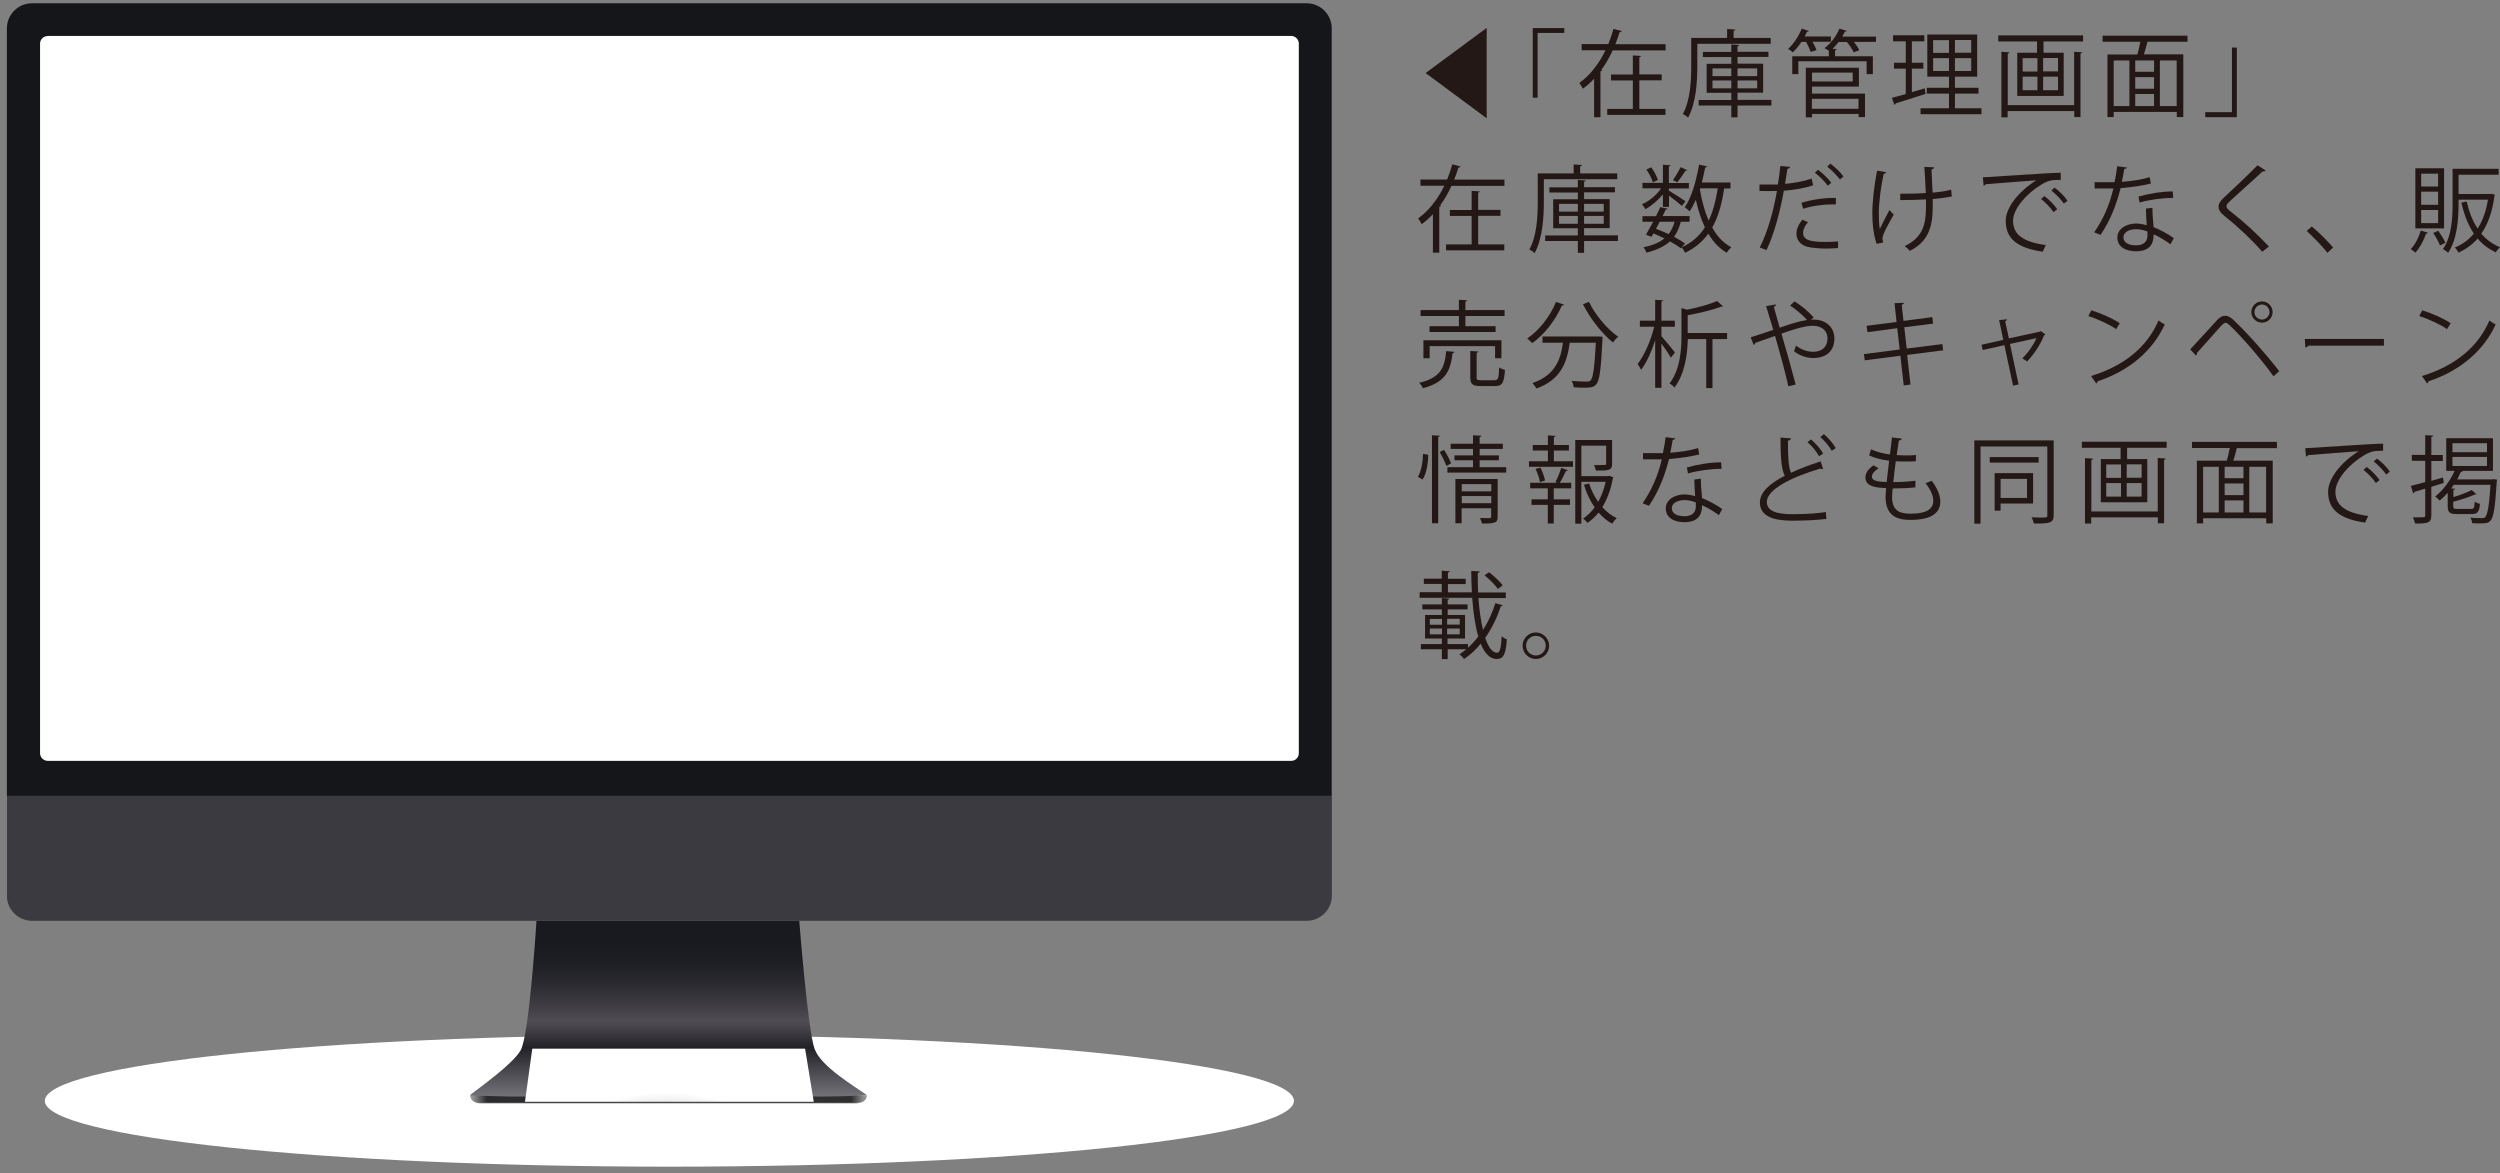 <svg width="294" height="138" viewBox="0 0 294 138" fill="none" xmlns="http://www.w3.org/2000/svg">
<rect x="0" y="0" width="294" height="138" fill="#808080" stroke="none"/>
<path style="mix-blend-mode:multiply" d="M78.717 137.2C119.282 137.2 152.167 133.734 152.167 129.459C152.167 125.183 119.282 121.717 78.717 121.717C38.152 121.717 5.268 125.183 5.268 129.459C5.268 133.734 38.152 137.2 78.717 137.2Z" fill="url(#paint0_radial_2223_13911)"/>
<path d="M3.77 0.385C2.13 0.385 0.808 1.707 0.808 3.348V93.603H156.611V3.348C156.611 1.707 155.289 0.385 153.648 0.385H3.77Z" fill="#151619"/>
<path d="M5.603 4.224H151.833C152.327 4.224 152.741 4.622 152.741 5.132V88.585C152.741 89.079 152.343 89.477 151.849 89.477H5.619C5.125 89.477 4.711 89.079 4.711 88.569V5.132C4.711 4.638 5.109 4.24 5.603 4.24V4.224Z" fill="white"/>
<path d="M95.809 123.406C94.996 121.176 93.993 108.289 93.993 108.289H63.09C63.09 108.289 62.262 121.67 61.227 123.517C60.319 125.11 56.575 127.77 55.381 128.694C55.221 128.822 55.365 129.013 55.572 129.013L60.621 129.284H95.522L101.735 128.822C101.942 128.822 101.974 128.822 101.814 128.694C100.508 127.755 96.558 125.429 95.825 123.406H95.809Z" fill="url(#paint1_linear_2223_13911)"/>
<path d="M0.808 105.326C0.808 106.967 2.146 108.289 3.786 108.289H153.648C155.289 108.289 156.627 106.967 156.627 105.326V93.603H0.824V105.326H0.808Z" fill="#3A3A40"/>
<path d="M55.317 128.822V128.901C55.317 128.901 55.317 129.762 56.608 129.762H100.493C102.006 129.762 101.926 128.838 101.926 128.838C101.926 128.838 100.493 129.539 96.542 129.539H60.797C57.516 129.539 55.317 128.838 55.317 128.838V128.822Z" fill="#868789"/>
<path d="M59.825 128.95C59.204 128.95 55.317 128.822 55.317 128.822C55.317 128.822 55.365 129.682 56.624 129.682H100.445C101.703 129.682 101.91 128.822 101.91 128.822V128.79C101.91 128.79 99.441 128.95 97.195 128.95H59.825Z" fill="url(#paint2_linear_2223_13911)"/>
<path style="mix-blend-mode:multiply" d="M61.737 129.57H95.698L94.679 123.326H62.597L61.737 129.57Z" fill="url(#paint3_radial_2223_13911)"/>
<path d="M167.65 8.589L174.834 3.284V13.909L167.65 8.589Z" fill="#231815"/>
<path d="M180.251 11.488V3.3H183.962V3.874H180.824V11.488H180.251Z" fill="#231815"/>
<path d="M190.715 3.667C190.715 3.667 190.588 3.794 190.46 3.794C190.317 4.256 190.158 4.734 189.967 5.196H195.876V5.929H189.648C189.282 6.725 188.852 7.506 188.31 8.223L188.437 8.254C188.437 8.254 188.342 8.382 188.214 8.398V13.782H187.466V9.258C187.068 9.688 186.622 10.086 186.144 10.437C186.048 10.246 185.857 9.927 185.729 9.752C186.383 9.29 186.956 8.716 187.466 8.079V8H187.514C188.023 7.362 188.453 6.646 188.804 5.913H186V5.18H189.138C189.377 4.591 189.584 3.985 189.744 3.396L190.715 3.651V3.667ZM192.786 9.465V12.81H195.86V13.511H189.011V12.81H192.021V9.465H189.457V8.764H192.021V6.518L192.993 6.582C192.993 6.582 192.929 6.709 192.786 6.725V8.748H195.414V9.449H192.786V9.465Z" fill="#231815"/>
<path d="M208.253 5.148H199.604V7.824C199.604 9.576 199.46 12.125 198.521 13.829C198.393 13.702 198.075 13.479 197.899 13.415C198.791 11.79 198.887 9.497 198.887 7.824V4.463H203.108V3.412L204.096 3.475C204.096 3.475 204.032 3.603 203.873 3.635V4.463H208.238V5.148H208.253ZM208.317 11.758V12.412H204.335V13.797H203.602V12.412H199.763V11.758H203.602V10.914H200.703V7.505H203.602V6.709H200.257V6.104H203.602V5.228L204.542 5.291C204.542 5.291 204.478 5.419 204.335 5.435V6.088H207.967V6.693H204.335V7.489H207.345V10.898H204.335V11.743H208.317V11.758ZM201.388 8.047V8.955H203.602V8.047H201.388ZM201.388 10.389H203.602V9.465H201.388V10.389ZM206.645 8.047H204.335V8.955H206.645V8.047ZM206.645 10.389V9.465H204.335V10.389H206.645Z" fill="#231815"/>
<path d="M212.937 6.12C212.841 5.801 212.618 5.324 212.395 4.925H211.853C211.535 5.387 211.184 5.833 210.834 6.152C210.706 6.024 210.436 5.849 210.276 5.754C210.898 5.212 211.519 4.272 211.885 3.364L212.745 3.651C212.745 3.651 212.634 3.747 212.506 3.731C212.427 3.906 212.331 4.097 212.236 4.288H215.31V4.909H213.144C213.351 5.26 213.542 5.642 213.622 5.897L212.937 6.104V6.12ZM220.614 4.304V4.925H218.018C218.289 5.26 218.528 5.626 218.655 5.913L217.986 6.152C217.843 5.817 217.524 5.324 217.19 4.941H216.218C215.995 5.228 215.756 5.499 215.517 5.738L216.011 5.77C216.011 5.77 215.947 5.897 215.804 5.913V6.614H220.248V8.716H219.515V7.203H211.487V8.716H210.77V6.614H215.071V5.961C214.912 5.865 214.705 5.738 214.561 5.658C215.262 5.148 215.947 4.288 216.313 3.364L217.19 3.635C217.19 3.635 217.094 3.731 216.951 3.731C216.855 3.922 216.76 4.113 216.648 4.304H220.614ZM213.096 10.166V11.01H219.324V13.766H218.575V13.4H213.096V13.798H212.363V7.968H218.607V10.182H213.08L213.096 10.166ZM217.875 8.541H213.096V9.577H217.875V8.541ZM218.56 11.616H213.08V12.794H218.56V11.616Z" fill="#231815"/>
<path d="M224.836 8.063V10.834L226.349 10.388C226.349 10.388 226.365 10.516 226.445 11.041C225.155 11.456 223.785 11.902 222.925 12.156C222.925 12.252 222.845 12.3 222.781 12.332L222.479 11.503C222.94 11.392 223.498 11.233 224.119 11.057V8.079H222.733V7.378H224.119V4.861H222.622V4.144H226.302V4.861H224.836V7.378H226.19V8.079H224.836V8.063ZM229.901 12.73H233.024V13.431H225.855V12.73H229.201V11.01H226.588V10.325H229.201V9.018H226.652V4.064H232.514V9.018H229.901V10.325H232.673V11.01H229.901V12.73ZM227.337 4.718V6.215H229.201V4.718H227.337ZM227.337 8.349H229.201V6.836H227.337V8.349ZM231.813 6.199V4.702H229.901V6.199H231.813ZM231.813 8.349V6.836H229.901V8.349H231.813Z" fill="#231815"/>
<path d="M234.998 4.16H244.97V4.877H240.318V6.199H242.692V11.28H237.228V6.199H239.554V4.877H234.998V4.16ZM243.918 12.332V6.088L244.874 6.151C244.874 6.151 244.81 6.279 244.667 6.311V13.765H243.934V13.065H236.097V13.797H235.364V6.088L236.32 6.151C236.32 6.151 236.256 6.279 236.113 6.311V12.364H243.95L243.918 12.332ZM237.865 6.836V8.413H239.602V6.836H237.865ZM237.865 9.019V10.611H239.602V9.019H237.865ZM242.023 8.397V6.82H240.271V8.397H242.023ZM242.023 10.611V9.019H240.271V10.611H242.023Z" fill="#231815"/>
<path d="M257.267 4.909H252.632C252.632 4.909 252.568 4.909 252.536 4.909C252.441 5.339 252.281 5.897 252.122 6.391H256.757V13.766H255.993V13.161H248.57V13.766H247.837V6.407H251.357C251.485 5.961 251.612 5.387 251.708 4.909H247.264V4.192H257.251V4.909H257.267ZM248.57 7.107V12.476H250.418V7.107H248.57ZM253.317 8.445V7.107H251.103V8.445H253.317ZM253.317 10.437V9.067H251.103V10.437H253.317ZM251.103 11.058V12.476H253.317V11.058H251.103ZM255.977 12.476V7.107H254.002V12.476H255.977Z" fill="#231815"/>
<path d="M263.05 5.594V13.781H259.339V13.192H262.477V5.594H263.05Z" fill="#231815"/>
<path d="M171.76 19.596C171.76 19.596 171.633 19.723 171.505 19.723C171.362 20.185 171.203 20.663 171.012 21.125H176.921V21.858H170.693C170.327 22.654 169.897 23.435 169.355 24.152L169.482 24.184C169.482 24.184 169.387 24.311 169.259 24.327V29.711H168.511V25.187C168.112 25.617 167.666 26.015 167.189 26.366C167.093 26.175 166.902 25.856 166.774 25.681C167.428 25.219 168.001 24.645 168.511 24.008V23.929H168.558C169.068 23.292 169.498 22.575 169.849 21.842H167.045V21.109H170.183C170.422 20.52 170.629 19.915 170.789 19.325L171.76 19.58V19.596ZM173.831 25.394V28.739H176.905V29.44H170.056V28.739H173.066V25.394H170.502V24.693H173.066V22.447L174.038 22.511C174.038 22.511 173.974 22.639 173.831 22.654V24.677H176.459V25.378H173.831V25.394Z" fill="#231815"/>
<path d="M190.207 21.077H181.557V23.753C181.557 25.505 181.414 28.054 180.474 29.759C180.346 29.631 180.028 29.408 179.853 29.344C180.745 27.72 180.84 25.426 180.84 23.753V20.392H185.061V19.341L186.049 19.404C186.049 19.404 185.985 19.532 185.826 19.564V20.392H190.191V21.077H190.207ZM190.27 27.688V28.341H186.288V29.727H185.555V28.341H181.716V27.688H185.555V26.843H182.656V23.435H185.555V22.638H182.21V22.033H185.555V21.157L186.495 21.221C186.495 21.221 186.431 21.348 186.288 21.364V22.017H189.92V22.622H186.288V23.419H189.299V26.828H186.288V27.672H190.27V27.688ZM183.341 23.976V24.884H185.555V23.976H183.341ZM183.341 26.318H185.555V25.394H183.341V26.318ZM188.598 23.976H186.288V24.884H188.598V23.976ZM188.598 26.318V25.394H186.288V26.318H188.598Z" fill="#231815"/>
<path d="M195.558 24.327V22.861C194.984 23.546 194.236 24.199 193.503 24.598C193.407 24.422 193.232 24.168 193.089 24.024C193.917 23.674 194.825 22.925 195.351 22.145H193.153V21.507H195.558V19.373L196.466 19.437C196.466 19.437 196.402 19.564 196.259 19.58V21.523H198.616V22.16H196.259V22.415C196.721 22.686 197.915 23.451 198.218 23.674L197.788 24.215C197.517 23.96 196.8 23.403 196.275 23.005V24.327H195.574H195.558ZM198.664 26.079H197.661C197.485 26.764 197.23 27.353 196.864 27.847C197.374 28.118 197.82 28.389 198.154 28.644L197.661 29.201C197.326 28.93 196.88 28.66 196.386 28.389C195.733 28.978 194.841 29.408 193.615 29.711C193.551 29.504 193.407 29.233 193.264 29.074C194.331 28.867 195.128 28.532 195.733 28.038C195.303 27.831 194.873 27.624 194.443 27.449L194.22 27.847L193.567 27.608C193.806 27.194 194.108 26.652 194.411 26.079H193.153V25.426H194.746C194.921 25.06 195.096 24.693 195.255 24.359L196.131 24.55C196.131 24.55 196.036 24.661 195.892 24.645C195.781 24.884 195.653 25.139 195.526 25.41H198.696V26.063L198.664 26.079ZM194.188 19.675C194.522 20.137 194.841 20.743 194.969 21.157L194.379 21.444C194.268 21.045 193.949 20.408 193.615 19.93L194.188 19.675ZM195.176 26.079C195.032 26.35 194.889 26.637 194.746 26.907C195.239 27.099 195.749 27.306 196.227 27.529C196.546 27.13 196.769 26.652 196.928 26.079H195.176ZM196.737 21.173C197.039 20.775 197.422 20.106 197.645 19.66L198.425 20.01C198.425 20.01 198.298 20.09 198.202 20.09C197.963 20.488 197.565 21.061 197.246 21.444L196.737 21.173ZM203.507 22.16H202.758C202.487 24.008 202.057 25.538 201.356 26.764C201.93 27.784 202.662 28.58 203.602 29.074C203.427 29.233 203.188 29.504 203.061 29.727C202.169 29.201 201.468 28.437 200.894 27.481C200.209 28.421 199.333 29.169 198.17 29.727C198.091 29.552 197.899 29.233 197.756 29.09C198.951 28.548 199.843 27.768 200.496 26.732C200.034 25.776 199.7 24.693 199.429 23.498C199.206 24.008 198.967 24.47 198.696 24.852C198.568 24.709 198.298 24.486 198.123 24.375C198.919 23.26 199.476 21.3 199.811 19.357L200.767 19.564C200.751 19.644 200.671 19.691 200.528 19.691C200.416 20.281 200.289 20.886 200.13 21.46H203.507V22.16ZM199.938 22.16L199.907 22.272C200.13 23.61 200.464 24.852 200.942 25.936C201.452 24.884 201.77 23.626 202.009 22.145H199.938V22.16Z" fill="#231815"/>
<path d="M213.207 21.794C212.251 22.128 210.993 22.335 209.782 22.431C209.32 24.98 208.635 27.528 207.743 29.408L206.947 29.105C207.855 27.305 208.524 24.996 208.97 22.463C208.747 22.463 207.25 22.479 206.915 22.463V21.698C207.074 21.698 207.313 21.698 207.568 21.698C207.664 21.698 208.779 21.698 209.081 21.698C209.193 20.981 209.304 20.201 209.368 19.516L210.515 19.627C210.515 19.755 210.356 19.834 210.196 19.85C210.133 20.344 210.021 20.95 209.926 21.619C211.025 21.523 212.124 21.332 213.048 20.997L213.223 21.762L213.207 21.794ZM216.186 29.169C215.756 29.201 215.278 29.233 214.832 29.233C213.924 29.233 213.048 29.153 212.506 29.01C211.71 28.787 211.264 28.213 211.264 27.465C211.264 26.971 211.487 26.413 211.949 25.84L212.618 26.127C212.219 26.588 212.044 27.019 212.044 27.369C212.044 28.245 212.889 28.452 214.704 28.452C215.198 28.452 215.708 28.436 216.154 28.389V29.169H216.186ZM211.853 23.849C213 23.482 214.593 23.243 215.899 23.275V24.04C214.641 24.008 213.175 24.183 212.044 24.549L211.853 23.849ZM213.812 19.978C214.354 20.376 215.023 21.029 215.358 21.491L214.943 21.842C214.625 21.364 213.924 20.679 213.43 20.312L213.796 19.962L213.812 19.978ZM215.246 19.245C215.788 19.643 216.457 20.265 216.791 20.758L216.377 21.109C216.058 20.679 215.405 19.994 214.88 19.596L215.246 19.245Z" fill="#231815"/>
<path d="M221.809 20.249C221.793 20.344 221.682 20.424 221.523 20.44C221.204 21.842 220.949 23.801 220.949 25.043C220.949 25.808 220.981 26.477 221.061 26.923C221.3 26.413 221.857 25.362 222.192 24.709L222.701 25.235C221.889 26.684 221.379 27.608 221.379 28.054C221.379 28.181 221.411 28.325 221.475 28.516L220.694 28.675C220.408 27.879 220.185 26.636 220.185 25.075C220.185 23.642 220.423 21.73 220.742 20.073L221.825 20.249H221.809ZM223.466 22.781C224.358 22.781 225.68 22.765 226.477 22.702C226.413 21.412 226.333 19.866 226.301 19.627L227.448 19.675C227.448 19.803 227.321 19.898 227.146 19.93C227.162 20.535 227.225 21.682 227.273 22.654C228.038 22.59 228.85 22.479 229.455 22.303L229.535 23.1C228.914 23.227 228.117 23.339 227.289 23.403C227.289 23.466 227.289 23.642 227.289 24.311C227.289 26.716 226.747 28.42 224.597 29.503C224.501 29.376 224.183 29.073 223.992 28.946C226.062 27.942 226.493 26.477 226.493 24.374V23.45C225.728 23.498 224.454 23.53 223.466 23.53V22.781Z" fill="#231815"/>
<path d="M233.183 20.854C234.027 20.822 240.892 20.328 242.342 20.312V21.157C242.214 21.157 242.071 21.157 241.944 21.157C241.291 21.157 240.749 21.268 240.032 21.73C238.36 22.734 236.735 24.534 236.735 25.967C236.735 27.528 237.834 28.452 240.59 28.819L240.223 29.599C237.053 29.137 235.875 27.959 235.875 25.967C235.875 24.39 237.42 22.479 239.475 21.204C238.248 21.3 234.951 21.539 233.517 21.666C233.485 21.746 233.358 21.826 233.278 21.842L233.183 20.854ZM240.414 23.052C240.956 23.451 241.593 24.104 241.928 24.598L241.498 24.948C241.179 24.454 240.51 23.769 240.032 23.403L240.414 23.068V23.052ZM241.625 22.065C242.167 22.463 242.82 23.116 243.138 23.61L242.708 23.944C242.406 23.498 241.753 22.813 241.243 22.399L241.625 22.065Z" fill="#231815"/>
<path d="M250.163 19.675C250.131 19.771 250.02 19.851 249.813 19.866C249.733 20.36 249.637 20.934 249.526 21.38C250.625 21.316 251.836 21.125 252.807 20.838L252.935 21.587C251.899 21.842 250.673 22.017 249.383 22.128C248.841 24.263 248.108 26.015 247.025 27.624L246.276 27.321C247.296 25.856 248.06 24.183 248.538 22.16H246.324V21.427H247.646C247.997 21.427 248.347 21.427 248.666 21.427C248.793 20.838 248.905 20.201 248.984 19.548L250.163 19.707V19.675ZM253.126 24.422C253.126 25.33 253.206 25.936 253.269 26.716C253.986 27.003 254.91 27.481 255.643 28.006L255.244 28.723C254.623 28.261 253.875 27.815 253.269 27.56C253.269 28.675 252.823 29.551 251.183 29.551C249.94 29.551 249 28.994 249 27.942C249 26.828 250.179 26.286 251.198 26.286C251.597 26.286 252.011 26.366 252.457 26.493C252.409 25.776 252.361 25.059 252.361 24.534L253.126 24.438V24.422ZM252.505 27.21C252.043 27.035 251.581 26.955 251.183 26.955C250.514 26.955 249.717 27.226 249.717 27.911C249.717 28.548 250.338 28.851 251.214 28.851C252.011 28.851 252.537 28.468 252.537 27.72C252.537 27.544 252.537 27.369 252.537 27.21H252.505ZM255.563 23.275C254.305 23.275 252.775 23.482 251.613 23.817L251.485 23.116C252.76 22.75 254.289 22.511 255.515 22.511L255.563 23.259V23.275Z" fill="#231815"/>
<path d="M266.045 29.615C264.915 28.293 263.178 26.652 261.665 25.457C261.107 25.011 260.9 24.693 260.9 24.294C260.9 23.976 261.076 23.657 261.49 23.275C262.509 22.335 264.405 20.535 265.488 19.436L266.444 20.057C266.444 20.057 266.348 20.169 266.205 20.169C266.157 20.169 266.109 20.169 266.077 20.153C264.962 21.22 263.226 22.733 262.302 23.594C262.031 23.848 261.824 24.071 261.824 24.247C261.824 24.438 262.031 24.661 262.414 24.948C263.879 26.078 265.456 27.528 266.826 28.994L266.061 29.583L266.045 29.615Z" fill="#231815"/>
<path d="M271.859 26.636C272.687 27.289 273.77 28.404 274.376 29.105L273.707 29.727C273.149 29.01 272.018 27.847 271.27 27.162L271.859 26.636Z" fill="#231815"/>
<path d="M285.526 27.385C285.526 27.385 285.43 27.481 285.303 27.481C285.032 28.293 284.554 29.169 284.045 29.711C283.917 29.584 283.646 29.392 283.503 29.297C283.997 28.803 284.427 27.975 284.682 27.114L285.542 27.369L285.526 27.385ZM287.421 19.787V26.86H284.045V19.787H287.421ZM286.721 21.938V20.424H284.729V21.938H286.721ZM286.721 24.088V22.543H284.729V24.088H286.721ZM286.721 26.238V24.693H284.729V26.238H286.721ZM286.944 28.867C286.8 28.468 286.45 27.847 286.147 27.401L286.737 27.131C287.055 27.576 287.422 28.166 287.581 28.548L286.944 28.867ZM292.981 22.782L293.411 22.909C293.411 22.909 293.363 23.005 293.347 23.037C293.108 24.932 292.567 26.382 291.802 27.481C292.391 28.166 293.124 28.723 294 29.074C293.841 29.217 293.602 29.488 293.506 29.679C292.662 29.281 291.945 28.739 291.372 28.054C290.735 28.787 289.97 29.313 289.126 29.711C289.03 29.536 288.839 29.233 288.68 29.106C289.54 28.771 290.305 28.23 290.926 27.465C290.257 26.477 289.779 25.251 289.46 23.833L290.082 23.69C290.352 24.9 290.767 25.984 291.372 26.876C291.945 25.984 292.36 24.869 292.583 23.483H289.126V23.961C289.126 25.713 288.983 28.118 287.899 29.727C287.772 29.599 287.469 29.377 287.294 29.297C288.329 27.768 288.425 25.601 288.425 23.961V19.851H293.841V20.552H289.126V22.814H292.869L292.997 22.782H292.981Z" fill="#231815"/>
<path d="M171.042 41.387C171.042 41.387 170.946 41.53 170.819 41.546C170.58 43.569 170.038 44.939 167.33 45.656C167.251 45.449 167.044 45.162 166.9 45.019C169.417 44.413 169.895 43.25 170.07 41.291L171.042 41.371V41.387ZM171.568 38.36V37.165H167.06V36.465H171.568V35.254L172.555 35.318C172.555 35.318 172.476 35.445 172.332 35.477V36.465H176.936V37.165H172.332V38.36H175.884V39.045H168.111V38.36H171.552H171.568ZM176.569 42.135H175.821V40.702H168.127V42.135H167.394V40.017H176.569V42.135ZM173.638 44.349C173.638 44.668 173.718 44.716 174.18 44.716H175.757C176.187 44.716 176.251 44.509 176.299 43.203C176.458 43.33 176.777 43.441 176.984 43.505C176.888 45.019 176.665 45.401 175.821 45.401H174.132C173.161 45.401 172.906 45.178 172.906 44.349V41.275L173.877 41.339C173.877 41.339 173.798 41.466 173.654 41.498V44.349H173.638Z" fill="#231815"/>
<path d="M183.946 35.844C183.946 35.844 183.819 35.955 183.676 35.939C182.895 37.707 181.605 39.348 180.187 40.352C180.06 40.208 179.789 39.953 179.598 39.81C180.983 38.87 182.258 37.261 182.991 35.509L183.946 35.828V35.844ZM187.849 39.571H188.024L188.454 39.603C188.454 39.682 188.454 39.778 188.454 39.874C188.279 43.474 188.104 44.764 187.722 45.194C187.403 45.544 187.068 45.592 186.399 45.592C186.017 45.592 185.539 45.592 185.061 45.544C185.061 45.322 184.95 45.003 184.822 44.796C185.587 44.859 186.304 44.876 186.575 44.876C186.814 44.876 186.941 44.859 187.053 44.732C187.339 44.445 187.514 43.282 187.674 40.304H184.599C184.297 42.454 183.676 44.621 180.681 45.688C180.585 45.497 180.378 45.21 180.203 45.051C182.895 44.143 183.532 42.279 183.803 40.304H181.398V39.571H187.865H187.849ZM186.861 35.493C187.594 37.038 189.06 38.759 190.302 39.603C190.095 39.762 189.824 40.065 189.681 40.272C188.438 39.284 186.989 37.453 186.16 35.78L186.877 35.493H186.861Z" fill="#231815"/>
<path d="M195.383 39.539C195.765 39.953 196.753 41.148 196.976 41.451L196.498 42.056C196.291 41.69 195.797 40.957 195.383 40.4V45.608H194.65V40.001C194.22 41.355 193.615 42.693 192.993 43.49C192.898 43.283 192.707 42.996 192.579 42.805C193.36 41.833 194.156 40.017 194.538 38.424H192.85V37.708H194.65V35.254L195.59 35.318C195.59 35.318 195.526 35.446 195.383 35.462V37.708H196.96V38.424H195.383V39.523V39.539ZM203.108 39.157V39.874H201.388V45.64H200.655V39.874H198.489C198.441 41.626 198.17 43.904 196.912 45.592C196.816 45.417 196.53 45.194 196.338 45.099C197.613 43.41 197.74 41.116 197.74 39.396V36.226L198.393 36.417C199.699 36.162 201.101 35.78 201.93 35.398L202.63 36.019C202.63 36.019 202.567 36.067 202.407 36.067C201.452 36.433 199.891 36.816 198.473 37.07V39.157H203.092H203.108Z" fill="#231815"/>
<path d="M212.969 37.596C213.097 37.596 213.192 37.58 213.304 37.58C214.514 37.58 215.725 38.313 215.725 39.81C215.725 41.307 214.738 42.104 213.208 42.104C212.555 42.104 211.679 41.865 210.978 41.307C211.058 41.132 211.137 40.845 211.201 40.638C211.854 41.148 212.619 41.371 213.208 41.371C214.26 41.371 214.913 40.797 214.913 39.794C214.913 38.966 214.339 38.313 213.161 38.313C212.221 38.313 210.755 38.79 209.497 39.236C210.022 41.005 210.739 43.553 211.169 45.226L210.309 45.417C209.959 43.808 209.226 41.164 208.748 39.507C208.031 39.762 207.028 40.097 206.422 40.32C206.422 40.415 206.327 40.527 206.231 40.559L205.881 39.667C206.598 39.444 207.729 39.077 208.541 38.79C208.207 37.66 207.888 36.64 207.697 36.003L208.844 35.796C208.844 35.939 208.796 36.003 208.605 36.098C208.844 36.959 209.051 37.675 209.29 38.536C210.5 38.121 211.631 37.755 212.507 37.628C211.998 37.054 211.122 36.306 210.516 35.939L211.026 35.445C211.775 35.875 212.762 36.704 213.288 37.341L212.969 37.596Z" fill="#231815"/>
<path d="M224.278 41.721L224.676 45.226L223.879 45.321L223.481 41.833L219.292 42.374L219.196 41.642L223.402 41.1L223.115 38.599L219.61 39.061L219.515 38.312L223.035 37.866L222.796 35.652L223.895 35.605C223.895 35.716 223.8 35.796 223.641 35.843L223.848 37.739L227.241 37.293L227.336 38.058L223.943 38.488L224.23 40.989L228.419 40.463L228.515 41.196L224.294 41.737L224.278 41.721Z" fill="#231815"/>
<path d="M240.511 39.348C240.511 39.348 240.431 39.412 240.384 39.428C239.938 40.574 239.173 41.689 238.377 42.518C238.249 42.39 237.994 42.247 237.819 42.136C238.472 41.546 239.173 40.511 239.492 39.762L236.37 40.447L237.389 45.21L236.736 45.353L235.716 40.59L233.168 41.164L233.024 40.542L235.589 39.969L235.095 37.643L236.019 37.548C236.019 37.643 235.971 37.707 235.812 37.771L236.242 39.794L239.906 38.997L239.985 38.934L240.511 39.3V39.348Z" fill="#231815"/>
<path d="M245.958 36.497C247.121 36.863 248.459 37.452 249.287 38.01L248.857 38.711C248.061 38.137 246.739 37.548 245.592 37.166L245.942 36.497H245.958ZM245.91 44.222C249.877 42.996 252.505 40.782 253.843 37.691C254.082 37.882 254.337 38.026 254.576 38.153C253.174 41.212 250.466 43.585 246.675 44.843C246.675 44.939 246.595 45.051 246.516 45.098L245.91 44.222Z" fill="#231815"/>
<path d="M257.555 41.1C258.399 40.208 260.167 38.249 260.804 37.564C261.091 37.277 261.378 37.134 261.68 37.134C261.983 37.134 262.286 37.293 262.588 37.564C264.022 38.886 266.348 41.467 268.036 43.649L267.367 44.254C265.79 42.056 263.449 39.412 262.206 38.249C262.015 38.074 261.871 37.962 261.728 37.962C261.585 37.962 261.441 38.074 261.266 38.249C260.741 38.822 259.116 40.686 258.367 41.498C258.367 41.514 258.367 41.562 258.367 41.578C258.367 41.674 258.319 41.753 258.256 41.817L257.571 41.1H257.555ZM266.013 35.445C266.698 35.445 267.256 36.003 267.256 36.704C267.256 37.405 266.698 37.946 266.013 37.946C265.328 37.946 264.755 37.389 264.755 36.704C264.755 36.019 265.328 35.445 266.013 35.445ZM266.889 36.704C266.889 36.21 266.491 35.812 266.013 35.812C265.535 35.812 265.121 36.21 265.121 36.704C265.121 37.197 265.519 37.58 266.013 37.58C266.507 37.58 266.889 37.15 266.889 36.704Z" fill="#231815"/>
<path d="M271.03 39.857H280.349V40.654H271.46C271.397 40.765 271.253 40.845 271.11 40.861L271.046 39.857H271.03Z" fill="#231815"/>
<path d="M284.872 36.497C286.035 36.863 287.373 37.453 288.201 38.01L287.771 38.711C286.975 38.138 285.653 37.548 284.506 37.166L284.856 36.497H284.872ZM284.824 44.223C288.791 42.996 291.419 40.782 292.757 37.692C292.996 37.883 293.251 38.026 293.49 38.154C292.088 41.212 289.38 43.586 285.589 44.844C285.589 44.94 285.509 45.051 285.43 45.099L284.824 44.223Z" fill="#231815"/>
<path d="M167.953 53.477C167.953 54.465 167.762 55.676 167.3 56.392C166.886 56.154 166.822 56.106 166.742 56.074C167.14 55.468 167.316 54.322 167.348 53.382L167.953 53.477ZM168.383 51.184L169.339 51.247C169.339 51.247 169.275 51.375 169.132 51.391V61.538H168.399V51.184H168.383ZM170.103 54.8C169.944 54.369 169.609 53.669 169.307 53.159L169.817 52.904C170.135 53.398 170.501 54.067 170.645 54.481L170.103 54.8ZM174.022 54.943H177.128V55.58H170.215V54.943H173.225V54.13H171.043V53.557H173.225V52.792H170.597V52.187H173.225V51.184L174.229 51.247C174.229 51.247 174.165 51.375 174.006 51.407V52.187H176.73V52.792H174.006V53.557H176.268V54.13H174.006V54.943H174.022ZM176.125 56.329V60.757C176.125 61.49 175.838 61.569 174.277 61.569C174.245 61.378 174.149 61.108 174.038 60.916C174.356 60.916 174.643 60.932 174.85 60.932C175.312 60.932 175.36 60.932 175.36 60.757V59.769H171.887V61.538H171.155V56.329H176.093H176.125ZM175.376 56.934H171.903V57.778H175.376V56.934ZM171.903 59.18H175.376V58.336H171.903V59.18Z" fill="#231815"/>
<path d="M182.736 52.983V54.242H184.982V54.895H179.805V54.242H182.035V52.983H180.251V52.33H182.035V51.199L182.943 51.263C182.943 51.263 182.879 51.39 182.736 51.406V52.33H184.504V52.983H182.736ZM182.927 56.679C183.166 56.233 183.452 55.5 183.596 55.022L184.392 55.293C184.392 55.293 184.281 55.389 184.153 55.389C183.978 55.771 183.691 56.376 183.437 56.774H184.775V57.428H182.72V58.718H184.631V59.371H182.72V61.569H182.019V59.371H180.107V58.718H182.019V57.428H179.948V56.774H183.118L182.911 56.679H182.927ZM181.095 56.695C181.047 56.297 180.824 55.644 180.585 55.15L181.159 54.99C181.398 55.468 181.621 56.105 181.7 56.504L181.095 56.695ZM189.283 55.962L189.744 56.137C189.744 56.137 189.697 56.233 189.665 56.281C189.458 57.459 189.044 58.638 188.438 59.642C188.932 60.199 189.506 60.645 190.127 60.932C189.952 61.091 189.713 61.378 189.601 61.585C188.996 61.267 188.47 60.821 187.992 60.279C187.61 60.741 187.196 61.155 186.686 61.489C186.559 61.314 186.352 61.107 186.176 60.98C186.702 60.629 187.164 60.183 187.53 59.658C186.989 58.893 186.559 57.969 186.272 57.013L186.877 56.854C187.116 57.619 187.498 58.367 187.944 59.02C188.359 58.288 188.645 57.475 188.821 56.663H185.969V61.585H185.252V51.741H189.585V54.544C189.585 55.341 189.187 55.341 187.674 55.341C187.658 55.15 187.546 54.879 187.451 54.688C187.737 54.688 188.024 54.688 188.231 54.688C188.852 54.688 188.884 54.688 188.884 54.513V52.41H185.969V55.994H189.123L189.251 55.962H189.283Z" fill="#231815"/>
<path d="M197.056 51.534C197.024 51.629 196.912 51.709 196.705 51.725C196.626 52.219 196.53 52.792 196.419 53.238C197.518 53.174 198.728 52.983 199.7 52.697L199.827 53.445C198.792 53.7 197.565 53.875 196.275 53.987C195.734 56.121 195.001 57.873 193.918 59.482L193.169 59.18C194.188 57.714 194.953 56.042 195.431 54.019H193.217V53.286H194.539C194.889 53.286 195.24 53.286 195.558 53.286C195.686 52.697 195.797 52.059 195.877 51.406L197.056 51.566V51.534ZM200.019 56.281C200.019 57.189 200.098 57.794 200.162 58.574C200.879 58.861 201.803 59.339 202.535 59.865L202.137 60.581C201.516 60.12 200.767 59.673 200.162 59.419C200.162 60.534 199.716 61.41 198.075 61.41C196.833 61.41 195.893 60.852 195.893 59.801C195.893 58.686 197.072 58.144 198.091 58.144C198.489 58.144 198.903 58.224 199.349 58.351C199.302 57.635 199.254 56.918 199.254 56.392L200.019 56.297V56.281ZM199.397 59.068C198.935 58.893 198.473 58.813 198.075 58.813C197.406 58.813 196.61 59.084 196.61 59.769C196.61 60.406 197.231 60.709 198.107 60.709C198.903 60.709 199.429 60.327 199.429 59.578C199.429 59.403 199.429 59.227 199.429 59.068H199.397ZM202.456 55.134C201.197 55.134 199.668 55.341 198.505 55.675L198.378 54.974C199.652 54.608 201.181 54.369 202.408 54.369L202.456 55.118V55.134Z" fill="#231815"/>
<path d="M214.419 55.166C214.419 55.166 214.355 55.166 214.323 55.166C214.244 55.166 214.164 55.15 214.084 55.102C210.771 56.074 207.776 57.539 207.776 59.036C207.776 60.104 208.955 60.47 210.771 60.47C212.587 60.47 213.941 60.343 214.721 60.215L214.785 61.028C213.766 61.155 212.093 61.235 210.787 61.235C208.573 61.235 206.964 60.725 206.964 59.084C206.964 57.89 208.143 56.838 209.895 55.946C209.513 55.261 209.385 53.971 209.385 51.454L210.612 51.55C210.612 51.693 210.484 51.789 210.261 51.821C210.261 53.764 210.325 54.99 210.628 55.596C211.679 55.102 212.874 54.656 214.116 54.258L214.403 55.182L214.419 55.166ZM212.985 51.677C213.559 52.187 214.1 52.808 214.403 53.334L213.925 53.652C213.638 53.143 213.128 52.474 212.555 51.996L212.985 51.677ZM214.482 51.04C215.056 51.55 215.566 52.139 215.884 52.697L215.422 53.015C215.104 52.474 214.61 51.868 214.068 51.391L214.498 51.056L214.482 51.04Z" fill="#231815"/>
<path d="M225.234 57.316C224.517 57.396 223.498 57.444 222.574 57.444C222.542 57.842 222.51 58.272 222.51 58.479C222.51 60.263 223.689 60.407 224.724 60.407C226.476 60.407 227.353 59.913 227.353 58.877C227.353 58.288 227.034 57.571 226.445 56.822C226.652 56.759 226.986 56.631 227.161 56.536C227.846 57.412 228.181 58.272 228.181 58.989C228.181 60.869 226.078 61.139 224.74 61.139C223.673 61.139 221.746 61.06 221.746 58.463C221.746 57.953 221.793 57.587 221.809 57.396C220.869 57.364 219.372 57.3 219.372 56.154C219.372 55.66 219.659 55.182 220.328 54.72L220.917 55.07C220.423 55.373 220.137 55.739 220.137 56.042C220.137 56.631 221.029 56.647 221.873 56.679C221.953 55.931 222.048 55.054 222.16 54.178C221.363 54.083 220.423 53.86 219.818 53.573L220.025 52.84C220.63 53.127 221.427 53.334 222.255 53.446C222.351 52.745 222.43 52.028 222.494 51.438L223.657 51.582C223.625 51.709 223.498 51.789 223.307 51.805C223.227 52.267 223.147 52.888 223.052 53.525C223.37 53.541 223.721 53.557 224.071 53.557C224.501 53.557 224.931 53.557 225.33 53.509L225.298 54.242C224.963 54.274 224.581 54.274 224.199 54.274C223.769 54.274 223.322 54.274 222.94 54.242C222.829 55.086 222.733 55.931 222.653 56.695C223.53 56.695 224.517 56.631 225.25 56.536V57.285L225.234 57.316Z" fill="#231815"/>
<path d="M241.514 51.789V60.581C241.514 61.537 241.02 61.569 239.189 61.569C239.141 61.378 239.029 61.028 238.902 60.836C239.332 60.836 239.746 60.868 240.033 60.868C240.686 60.868 240.766 60.868 240.766 60.581V52.505H232.912V61.585H232.18V51.789H241.498H241.514ZM239.746 53.748V54.401H233.996V53.748H239.746ZM239.093 59.212H235.27V60.056H234.569V55.643H239.093V59.196V59.212ZM238.376 56.312H235.27V58.559H238.376V56.312Z" fill="#231815"/>
<path d="M244.828 51.948H254.8V52.665H250.148V53.987H252.522V59.068H247.058V53.987H249.384V52.665H244.828V51.948ZM253.748 60.119V53.859L254.704 53.923C254.704 53.923 254.64 54.05 254.497 54.082V61.537H253.764V60.836H245.927V61.569H245.194V53.875L246.15 53.939C246.15 53.939 246.087 54.066 245.943 54.098V60.151H253.78L253.748 60.119ZM247.695 54.624V56.201H249.432V54.624H247.695ZM247.695 56.806V58.399H249.432V56.806H247.695ZM251.853 56.185V54.608H250.101V56.185H251.853ZM251.853 58.399V56.806H250.101V58.399H251.853Z" fill="#231815"/>
<path d="M267.782 52.697H263.147C263.147 52.697 263.083 52.697 263.051 52.697C262.955 53.127 262.796 53.684 262.637 54.178H267.272V61.553H266.508V60.948H259.085V61.553H258.352V54.178H261.872C262 53.732 262.127 53.159 262.223 52.681H257.778V51.964H267.766V52.681L267.782 52.697ZM259.085 54.895V60.263H260.932V54.895H259.085ZM263.831 56.233V54.895H261.617V56.233H263.831ZM263.831 58.224V56.854H261.617V58.224H263.831ZM261.617 58.845V60.263H263.831V58.845H261.617ZM266.492 60.263V54.895H264.516V60.263H266.492Z" fill="#231815"/>
<path d="M271.094 52.712C271.938 52.681 278.803 52.187 280.253 52.171V53.015C280.126 53.015 279.982 53.015 279.855 53.015C279.202 53.015 278.66 53.127 277.943 53.589C276.271 54.592 274.646 56.392 274.646 57.826C274.646 59.387 275.745 60.311 278.501 60.677L278.134 61.458C274.965 60.996 273.786 59.817 273.786 57.826C273.786 56.249 275.331 54.337 277.386 53.063C276.159 53.158 272.862 53.398 271.428 53.525C271.396 53.605 271.269 53.684 271.189 53.7L271.094 52.712ZM278.326 54.911C278.867 55.309 279.504 55.962 279.839 56.456L279.409 56.806C279.09 56.312 278.421 55.627 277.943 55.261L278.326 54.927V54.911ZM279.536 53.923C280.078 54.321 280.731 54.974 281.05 55.468L280.619 55.803C280.317 55.357 279.664 54.672 279.154 54.258L279.536 53.923Z" fill="#231815"/>
<path d="M285.908 56.551C286.37 56.424 286.832 56.297 287.294 56.153L287.389 56.791C286.896 56.95 286.402 57.109 285.924 57.252V60.629C285.924 61.505 285.494 61.569 283.996 61.569C283.981 61.378 283.869 61.059 283.758 60.837C283.996 60.837 284.219 60.837 284.427 60.837C285.207 60.837 285.207 60.837 285.207 60.598V57.459L283.933 57.842C283.933 57.937 283.869 58.001 283.789 58.017L283.519 57.141C283.981 57.029 284.57 56.87 285.207 56.695V54.194H283.63V53.493H285.207V51.167L286.147 51.231C286.147 51.327 286.083 51.359 285.924 51.391V53.509H287.278V54.21H285.924V56.52L285.908 56.551ZM293.251 56.344L293.65 56.408C293.65 56.408 293.65 56.552 293.618 56.631C293.427 59.737 293.235 60.852 292.885 61.219C292.646 61.505 292.375 61.553 291.738 61.553C291.451 61.553 291.085 61.553 290.719 61.522C290.719 61.314 290.623 61.059 290.511 60.868C291.085 60.932 291.642 60.932 291.85 60.932C292.057 60.932 292.168 60.916 292.264 60.805C292.519 60.534 292.726 59.546 292.885 57.014H288.568C288.473 57.157 288.361 57.3 288.265 57.444L288.727 57.475C288.727 57.475 288.664 57.603 288.52 57.619V58.463C289.317 58.208 290.177 57.906 290.671 57.619L291.228 58.129C291.228 58.129 291.165 58.16 291.133 58.16C291.101 58.16 291.069 58.16 291.021 58.16C290.416 58.447 289.412 58.766 288.504 59.005V59.546C288.504 59.801 288.568 59.849 289.014 59.849H290.591C290.926 59.849 290.989 59.753 291.021 59.005C291.165 59.1 291.435 59.212 291.642 59.244C291.563 60.215 291.356 60.454 290.671 60.454H288.966C288.074 60.454 287.851 60.263 287.851 59.53V57.953C287.549 58.304 287.23 58.606 286.896 58.861C286.784 58.734 286.545 58.511 286.386 58.383C287.262 57.699 288.122 56.583 288.664 55.373H287.676V51.534H293.172V55.373H289.635C289.588 55.468 289.508 55.5 289.396 55.5C289.269 55.787 289.11 56.074 288.966 56.376H293.076L293.235 56.344H293.251ZM288.409 52.123V53.175H292.471V52.123H288.409ZM288.409 53.732V54.799H292.471V53.732H288.409Z" fill="#231815"/>
<path d="M173.862 70.299C173.958 71.716 174.149 73.022 174.404 74.074C175.025 73.118 175.503 72.051 175.854 70.936L176.73 71.175C176.73 71.175 176.618 71.302 176.491 71.302C176.061 72.624 175.455 73.883 174.659 75.014C175.025 76.097 175.503 76.766 176.061 76.766C176.395 76.766 176.523 76.192 176.602 74.807C176.762 74.966 177.016 75.141 177.208 75.189C177.08 76.957 176.809 77.499 176.013 77.499C175.216 77.499 174.579 76.814 174.133 75.699C173.56 76.4 172.907 77.021 172.174 77.499C172.047 77.323 171.824 77.085 171.632 76.941C171.903 76.766 172.19 76.559 172.445 76.352H170.247V77.515H169.562V76.352H167.093V75.746H169.562V75.093H167.586V72.322H169.562V71.668H167.268V71.079H169.562V70.331L170.47 70.394C170.47 70.394 170.39 70.522 170.247 70.538V71.079H172.588V71.668H170.247V72.322H172.286V75.093H170.231V75.746H172.636V76.177C173.066 75.794 173.48 75.332 173.847 74.854C173.48 73.612 173.257 72.035 173.13 70.299H166.949V69.645H169.546V68.674H167.443V68.053H169.546V67.113L170.501 67.177C170.501 67.177 170.438 67.304 170.278 67.336V68.069H172.365V68.69H170.278V69.662H173.098C173.05 68.849 173.018 68.005 173.018 67.145C173.767 67.177 173.894 67.192 174.006 67.208C174.006 67.288 173.942 67.352 173.783 67.384C173.783 68.164 173.783 68.913 173.831 69.677H177.08V70.331H173.878L173.862 70.299ZM168.144 72.784V73.469H169.578V72.784H168.144ZM168.144 73.915V74.6H169.578V73.915H168.144ZM171.664 73.453V72.768H170.183V73.453H171.664ZM171.664 74.6V73.915H170.183V74.6H171.664ZM175.105 67.288C175.694 67.734 176.395 68.387 176.714 68.833L176.156 69.263C175.838 68.801 175.169 68.132 174.579 67.654L175.121 67.288H175.105Z" fill="#231815"/>
<path d="M182.179 75.937C182.179 76.797 181.478 77.498 180.618 77.498C179.758 77.498 179.057 76.797 179.057 75.937C179.057 75.077 179.758 74.376 180.618 74.376C181.478 74.376 182.179 75.109 182.179 75.937ZM181.781 75.937C181.781 75.284 181.271 74.774 180.618 74.774C179.965 74.774 179.471 75.284 179.471 75.937C179.471 76.59 179.981 77.084 180.618 77.084C181.287 77.084 181.781 76.542 181.781 75.937Z" fill="#231815"/>
<defs>
<radialGradient id="paint0_radial_2223_13911" cx="0" cy="0" r="1" gradientUnits="userSpaceOnUse" gradientTransform="translate(81.119 225.807) scale(71.223 7.716)">
<stop stop-color="#B6B3BF"/>
<stop offset="0.41" stop-color="#DAD9DF"/>
<stop offset="0.86" stop-color="white"/>
</radialGradient>
<linearGradient id="paint1_linear_2223_13911" x1="78.621" y1="129.284" x2="78.621" y2="108.289" gradientUnits="userSpaceOnUse">
<stop stop-color="#78777D"/>
<stop offset="0.14" stop-color="#4F4E54"/>
<stop offset="0.29" stop-color="#222127"/>
<stop offset="0.39" stop-color="#424046"/>
<stop offset="0.44" stop-color="#4F4D53"/>
<stop offset="0.5" stop-color="#434147"/>
<stop offset="0.64" stop-color="#2B2B31"/>
<stop offset="0.77" stop-color="#1D1E23"/>
<stop offset="0.88" stop-color="#191A1F"/>
</linearGradient>
<linearGradient id="paint2_linear_2223_13911" x1="55.365" y1="129.236" x2="101.974" y2="129.236" gradientUnits="userSpaceOnUse">
<stop stop-color="#A0A1A2"/>
<stop offset="0.04" stop-color="#2C2C2F"/>
<stop offset="0.96" stop-color="#2F2F2F"/>
<stop offset="0.99" stop-color="#898989"/>
<stop offset="1" stop-color="#ADADAE"/>
</linearGradient>
<radialGradient id="paint3_radial_2223_13911" cx="0" cy="0" r="1" gradientUnits="userSpaceOnUse" gradientTransform="translate(78.367 138.635) scale(16.343 10.133)">
<stop offset="0.3" stop-color="#A1A4AB"/>
<stop offset="0.44" stop-color="#AEB0B6"/>
<stop offset="0.71" stop-color="#D1D2D6"/>
<stop offset="1" stop-color="white"/>
</radialGradient>
</defs>
</svg>
